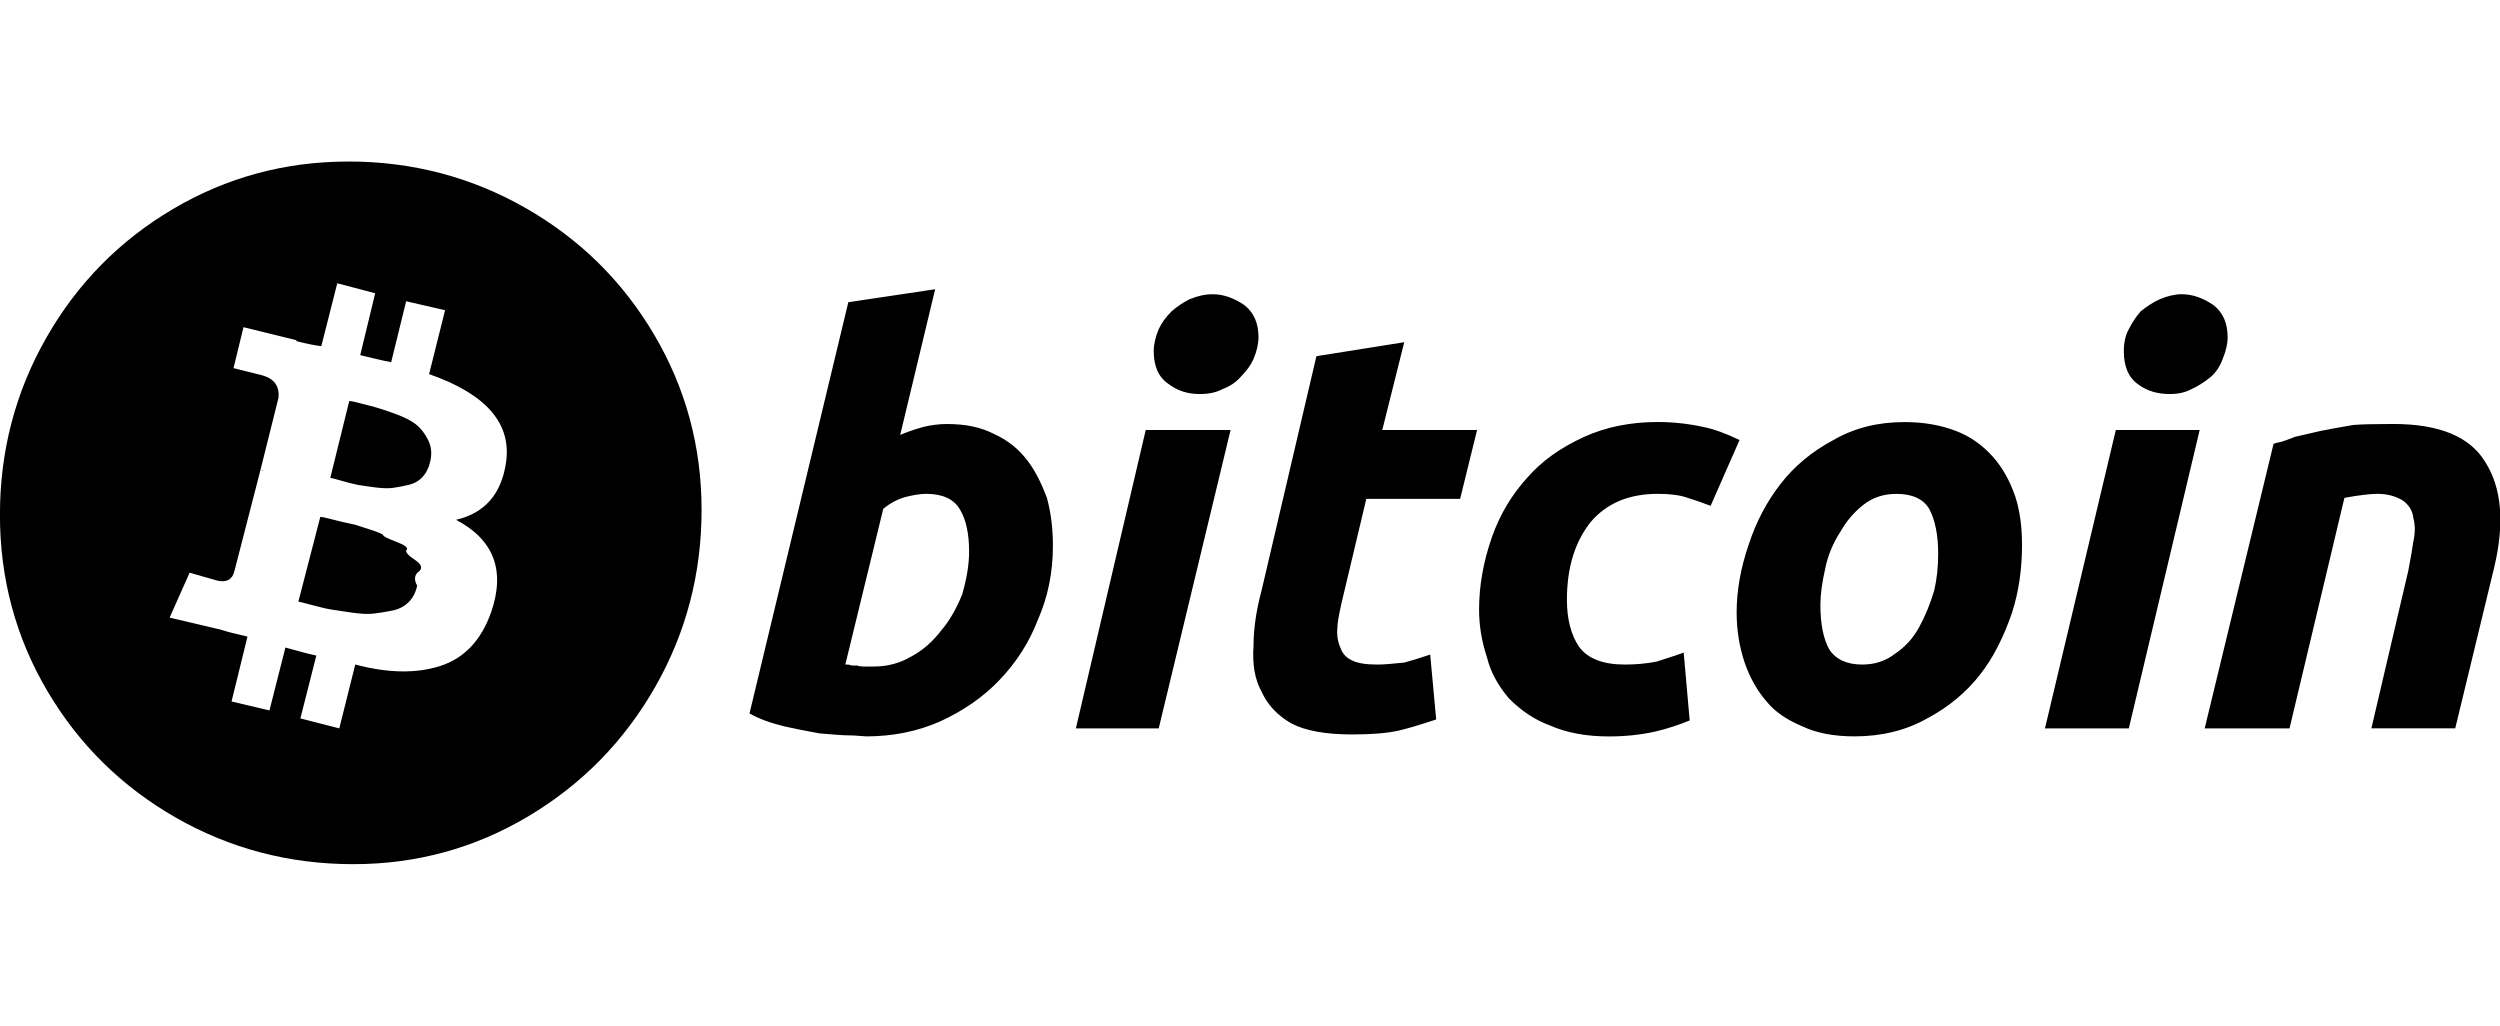 <svg xmlns="http://www.w3.org/2000/svg" xmlns:xlink="http://www.w3.org/1999/xlink" viewBox="0 0 78 32">
  <title>bitcoin</title>
  <path d="M10.866 5.039q2.989 0 5.527 1.448t4.017 3.955 1.479 5.465q0 2.989-1.448 5.527t-3.955 4.033-5.465 1.495q-2.989 0-5.527-1.448t-4.017-3.955-1.479-5.496 1.448-5.527 3.955-4.017 5.465-1.479zM11.084 20.733q1.526 0.405 2.647 0.047t1.588-1.666q0.685-1.962-1.090-2.896 1.339-0.311 1.557-1.775 0.28-1.837-2.398-2.771l0.498-1.993-1.214-0.28-0.467 1.899q-0.187-0.031-0.514-0.109t-0.452-0.109l0.467-1.931-1.183-0.311-0.498 1.962q-0.28-0.031-0.778-0.156v-0.031l-1.65-0.405-0.311 1.277 0.872 0.218q0.592 0.156 0.529 0.716l-0.56 2.242-0.81 3.145q-0.093 0.405-0.529 0.311l-0.872-0.249-0.623 1.401 1.588 0.374q0.28 0.093 0.841 0.218l-0.498 2.024 1.183 0.28 0.498-1.962q0.778 0.218 0.965 0.249l-0.498 1.962 1.214 0.311zM28.086 13.571q0.28-0.125 0.716-0.249 0.374-0.093 0.747-0.093 0.872 0 1.464 0.311 0.623 0.28 1.028 0.81 0.343 0.436 0.623 1.183 0.187 0.685 0.187 1.495 0 1.246-0.467 2.304-0.405 1.059-1.214 1.899-0.747 0.778-1.837 1.277-1.059 0.467-2.304 0.467-0.031 0-0.218-0.016t-0.343-0.016q-0.218 0-0.903-0.062-0.685-0.125-1.090-0.218-0.654-0.156-1.090-0.405l3.083-12.829 2.709-0.405zM39.265 10.519q0 0.311-0.156 0.685-0.125 0.28-0.405 0.56-0.218 0.249-0.56 0.374-0.28 0.156-0.716 0.156-0.56 0-0.965-0.311-0.467-0.311-0.467-1.028 0-0.311 0.156-0.685 0.125-0.28 0.405-0.56 0.249-0.218 0.56-0.374 0.374-0.156 0.716-0.156 0.498 0 0.996 0.343 0.436 0.343 0.436 0.996zM66.699 11.983q-0.436-0.311-0.436-1.028 0-0.405 0.156-0.685 0.156-0.311 0.374-0.56 0.311-0.249 0.592-0.374 0.374-0.156 0.685-0.156 0.498 0 0.996 0.343 0.436 0.343 0.436 0.996 0 0.311-0.156 0.685-0.125 0.343-0.374 0.56-0.311 0.249-0.592 0.374-0.28 0.156-0.685 0.156-0.592 0-0.996-0.311zM43.127 13.415h2.958l-0.529 2.149h-2.927l-0.778 3.27q-0.125 0.561-0.125 0.747-0.031 0.343 0.093 0.623 0.093 0.28 0.374 0.405 0.249 0.125 0.778 0.125 0.28 0 0.841-0.062 0.249-0.062 0.81-0.249l0.187 2.024q-0.747 0.249-1.152 0.343-0.529 0.125-1.464 0.125-1.246 0-1.9-0.343-0.654-0.374-0.934-0.996-0.311-0.561-0.249-1.432 0-0.778 0.249-1.713l1.713-7.318 2.74-0.436zM10.897 12.512q0.062 0 0.187 0.031 0.374 0.093 0.607 0.156t0.654 0.218 0.638 0.327 0.374 0.483 0.062 0.685q-0.062 0.28-0.234 0.467t-0.436 0.249-0.483 0.093-0.576-0.016-0.529-0.078-0.498-0.125-0.358-0.093zM53.371 15.782q-0.405-0.156-0.716-0.249-0.343-0.125-0.934-0.125-1.339 0-2.086 0.872-0.747 0.934-0.747 2.429 0 0.903 0.374 1.464 0.405 0.561 1.432 0.561 0.529 0 0.996-0.093 0.685-0.218 0.841-0.28l0.187 2.117q-0.529 0.218-1.059 0.343-0.685 0.156-1.464 0.156-1.059 0-1.837-0.343-0.685-0.249-1.277-0.841-0.529-0.623-0.685-1.277-0.249-0.747-0.249-1.495 0-1.121 0.405-2.273 0.374-1.059 1.121-1.868 0.654-0.747 1.744-1.246 1.028-0.467 2.304-0.467 0.716 0 1.432 0.156 0.467 0.093 1.121 0.405zM62.184 14.256q0.436 0.498 0.685 1.214 0.218 0.654 0.218 1.526 0 1.152-0.311 2.117-0.405 1.183-0.996 1.931-0.654 0.841-1.65 1.37-0.996 0.561-2.273 0.561-0.965 0-1.619-0.311-0.747-0.311-1.121-0.778-0.436-0.498-0.685-1.214-0.249-0.747-0.249-1.557 0-1.028 0.374-2.117 0.343-1.059 0.996-1.899t1.65-1.37q0.965-0.56 2.211-0.56 0.903 0 1.619 0.28 0.654 0.249 1.152 0.81zM70.934 13.851q0.062-0.031 0.156-0.047t0.171-0.047 0.171-0.062 0.156-0.062l0.81-0.187q0.467-0.093 1.028-0.187 0.374-0.031 1.246-0.031 2.149 0 2.865 1.183 0.778 1.214 0.28 3.301l-1.214 5.013h-2.616l1.152-4.92q0.125-0.654 0.156-0.903 0.093-0.405 0-0.747-0.031-0.311-0.311-0.529-0.343-0.218-0.81-0.218-0.343 0-1.028 0.125l-1.713 7.193h-2.647zM35.747 13.415h2.647l-2.242 9.311h-2.585zM66.014 13.415h2.616l-2.211 9.311h-2.616zM8.126 14.661l0.125 0.031q-0.062 0-0.125-0.031zM26.374 20.733q0.156 0 0.187 0.031h0.187q0.062 0.031 0.187 0.031h0.343q0.623 0 1.152-0.311 0.529-0.28 0.934-0.81 0.374-0.436 0.654-1.121 0.218-0.747 0.218-1.339 0-0.841-0.28-1.308-0.28-0.498-1.059-0.498-0.249 0-0.623 0.093t-0.716 0.374zM60.346 18.429q0.125-0.529 0.125-1.152 0-0.872-0.28-1.401-0.28-0.467-1.028-0.467-0.592 0-1.028 0.343t-0.716 0.841q-0.343 0.529-0.467 1.121-0.156 0.685-0.156 1.152 0 0.903 0.28 1.401 0.311 0.467 1.028 0.467 0.592 0 1.028-0.343 0.467-0.311 0.747-0.825t0.467-1.137zM9.994 16.125q0.062 0 0.296 0.062t0.374 0.093l0.42 0.093t0.436 0.14 0.436 0.187 0.405 0.202 0.327 0.249 0.249 0.311 0.125 0.374-0.047 0.436q-0.062 0.311-0.265 0.514t-0.514 0.265-0.576 0.093-0.685-0.031-0.623-0.093-0.607-0.14-0.436-0.109z"></path>
</svg>